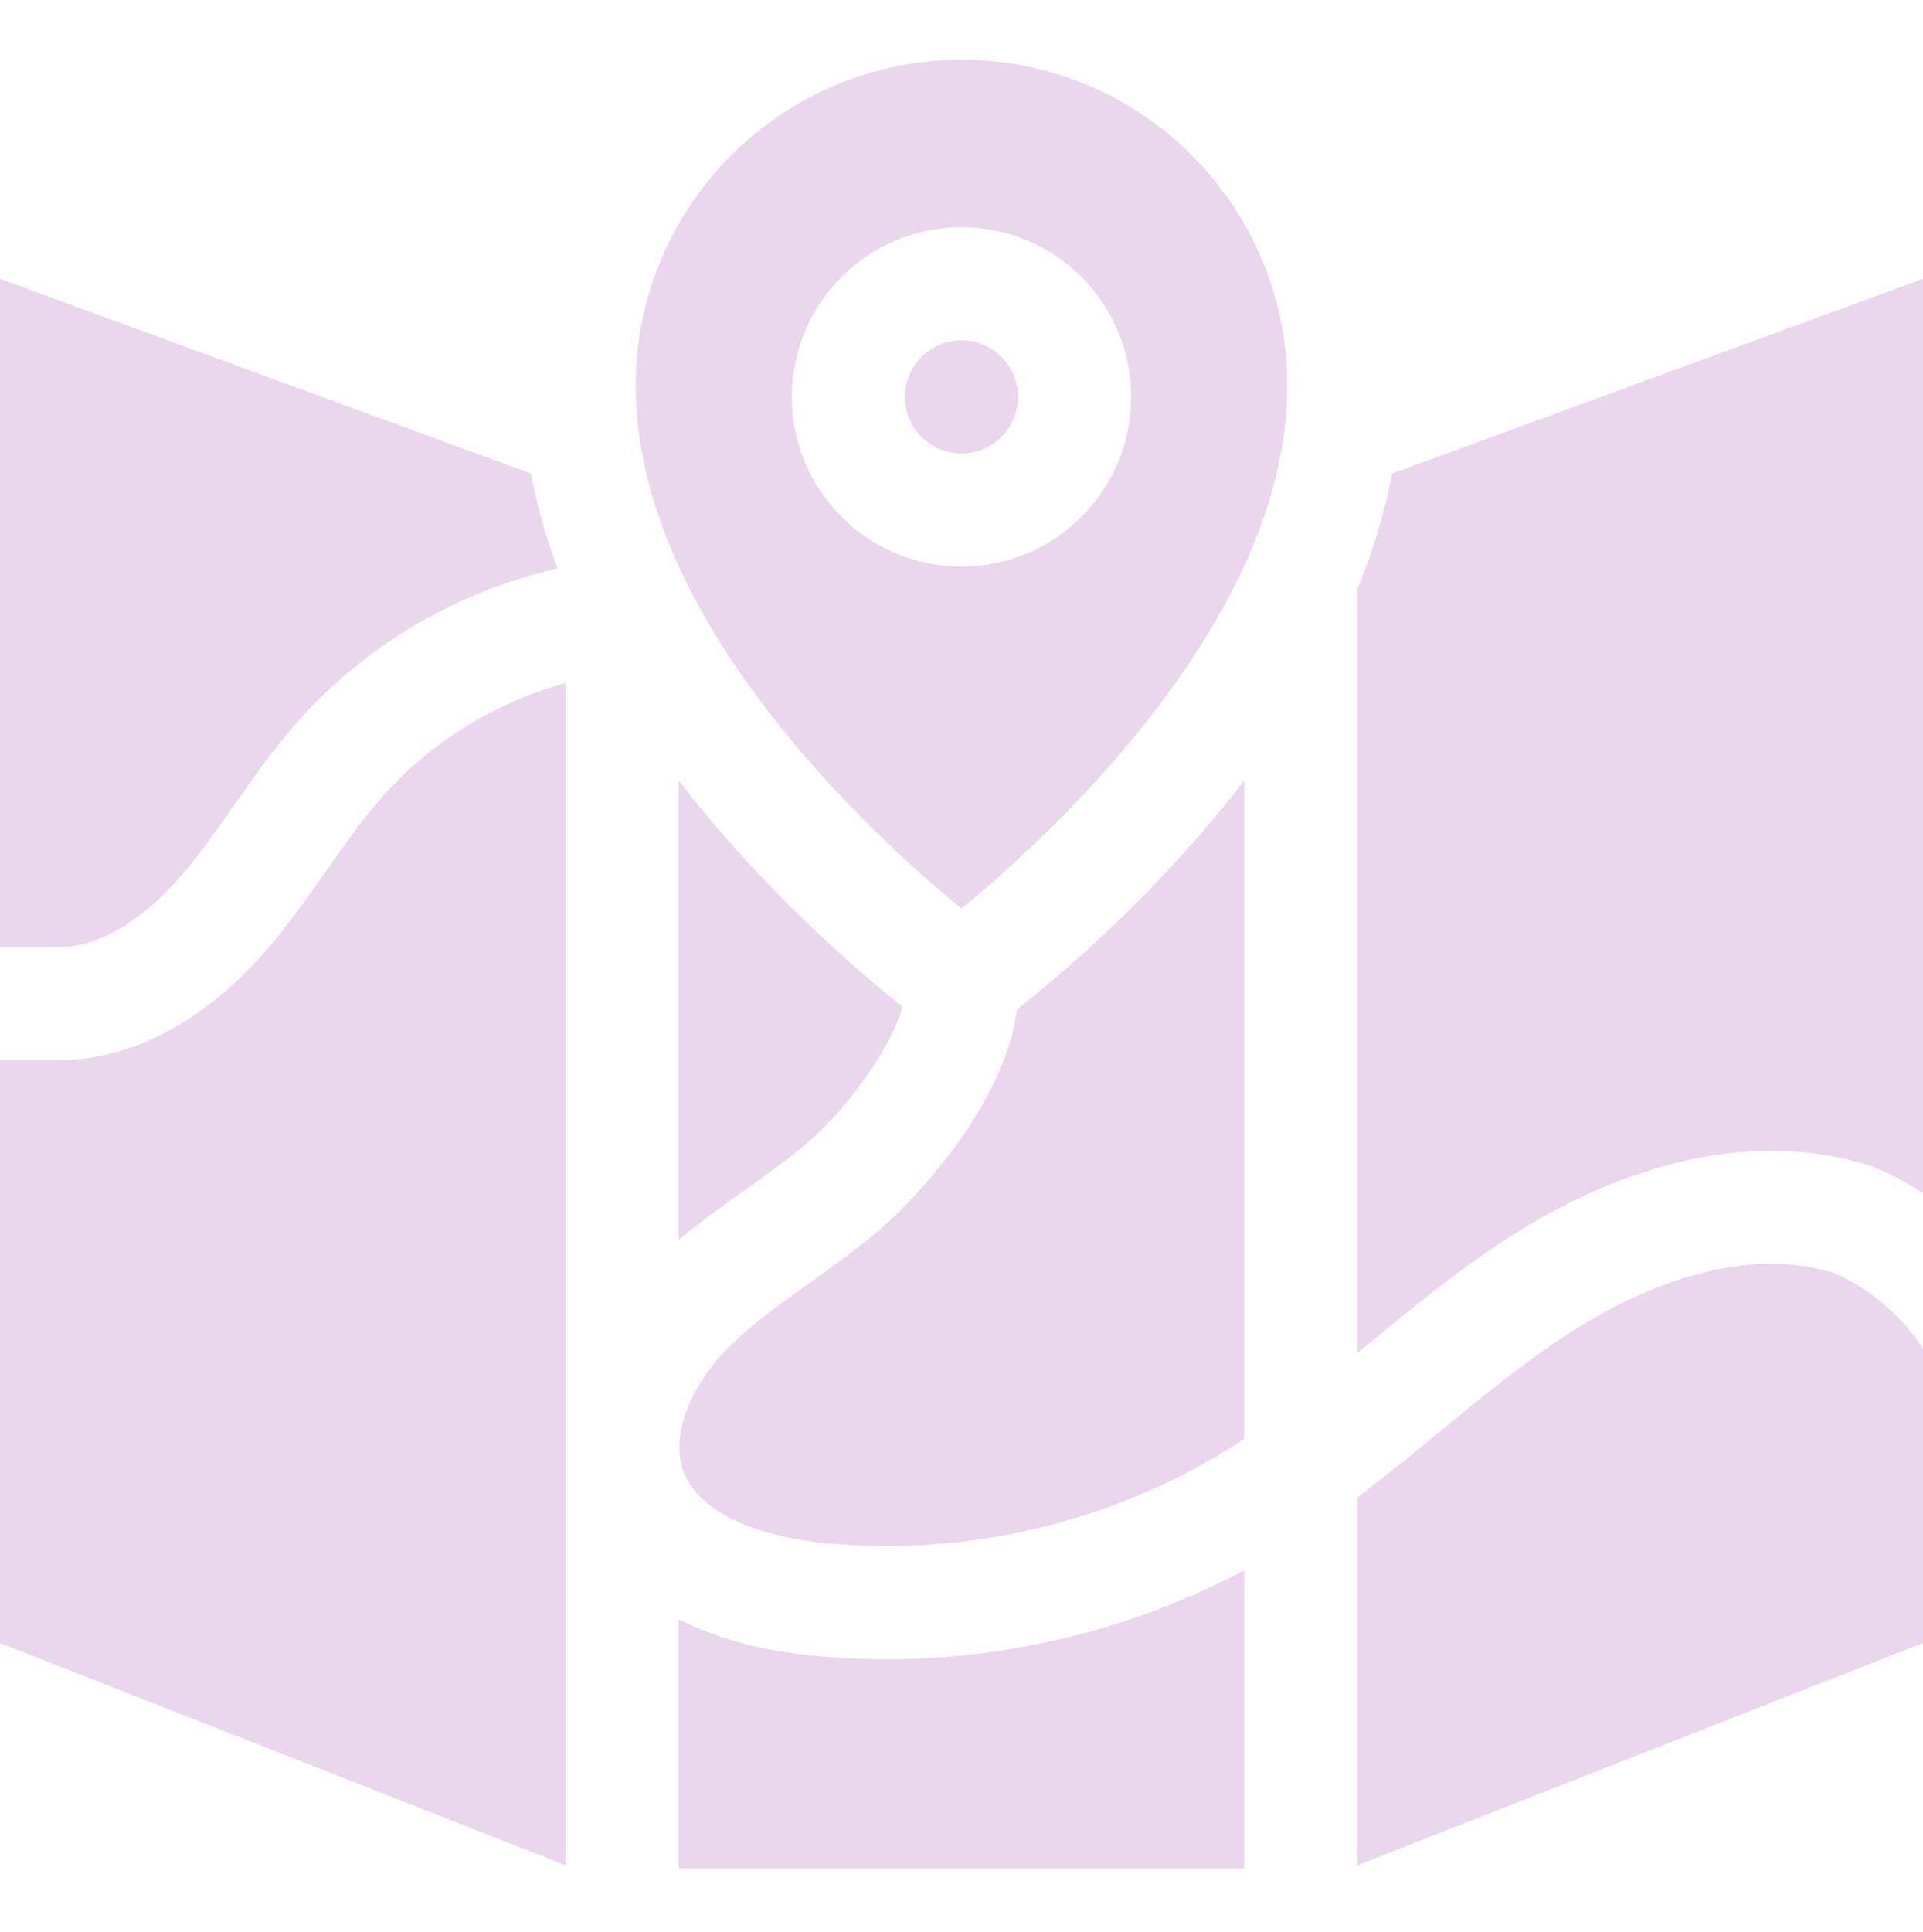 <svg width="237" height="238" viewBox="0 0 237 238" fill="none" xmlns="http://www.w3.org/2000/svg">
<path d="M99.32 140.955C104.775 136.314 109.908 128.83 111.233 124.03C105.682 119.628 93.971 109.628 83.647 96.156V152.775C86.295 150.556 89.05 148.589 91.747 146.669C94.444 144.75 96.99 142.937 99.32 140.955Z" fill="#EAD6ED"/>
<path d="M158.652 47.51C158.652 25.369 140.64 7.356 118.499 7.356C96.359 7.356 78.346 25.369 78.346 47.51C78.346 76.329 107.537 102.973 118.494 111.957C129.443 102.958 158.652 76.253 158.652 47.51ZM97.587 48.9C97.587 37.369 106.968 27.988 118.499 27.988C130.03 27.988 139.411 37.369 139.411 48.9C139.411 60.431 130.03 69.811 118.499 69.811C106.968 69.811 97.587 60.431 97.587 48.9Z" fill="#EAD6ED"/>
<path d="M101.562 190.118C119.085 191.835 136.941 187.627 151.848 178.259C152.354 177.941 152.853 177.61 153.353 177.281V96.156C142.76 109.978 130.703 120.149 125.342 124.365C123.902 135.936 112.938 147.673 108.354 151.574C105.566 153.946 102.651 156.02 99.832 158.027C96.004 160.753 92.387 163.328 89.438 166.375C85.53 170.412 82.42 176.63 84.283 181.421C86.909 188.175 98.173 189.785 101.562 190.118Z" fill="#EAD6ED"/>
<path d="M118.5 55.87C122.35 55.87 125.47 52.749 125.47 48.9C125.47 45.05 122.35 41.929 118.5 41.929C114.65 41.929 111.529 45.05 111.529 48.9C111.529 52.749 114.65 55.87 118.5 55.87Z" fill="#EAD6ED"/>
<path d="M167.295 72.556V166.697C167.751 166.323 168.207 165.95 168.667 165.572C173.825 161.337 179.157 156.957 184.957 153.117C200.68 142.703 216.795 139.32 230.332 143.59L230.586 143.676C230.874 143.779 233.542 144.769 237.001 147V34.355L171.566 58.347C170.657 63.234 169.182 67.985 167.295 72.556Z" fill="#EAD6ED"/>
<path d="M225.949 156.826C213.258 152.936 199.655 160.103 192.655 164.739C187.452 168.185 182.625 172.149 177.514 176.345C174.203 179.065 170.822 181.834 167.295 184.486V229.823L237.001 202.439V166.199C232.972 159.839 226.918 157.214 225.949 156.826Z" fill="#EAD6ED"/>
<path d="M153.352 193.479C139.803 200.656 124.574 204.435 109.252 204.435C106.234 204.435 103.214 204.289 100.201 203.992C93.775 203.362 88.207 201.833 83.647 199.502V230.218H153.352V193.479Z" fill="#EAD6ED"/>
<path d="M7.27 116.689C13.762 116.679 19.475 111.2 22.302 107.934C24.596 105.284 26.654 102.35 28.832 99.244C31.266 95.773 33.784 92.183 36.78 88.814C45.151 79.403 56.473 72.811 68.717 70.042C67.3 66.251 66.178 62.345 65.434 58.347L0 34.355V116.69H7.27V116.689Z" fill="#EAD6ED"/>
<path d="M69.706 84.158C61.082 86.525 53.164 91.37 47.197 98.079C44.735 100.847 42.554 103.956 40.245 107.248C37.962 110.504 35.601 113.871 32.841 117.058C25.278 125.795 16.2 130.615 7.281 130.63H0V202.438L69.706 229.822V84.158Z" fill="#EAD6ED"/>
</svg>
